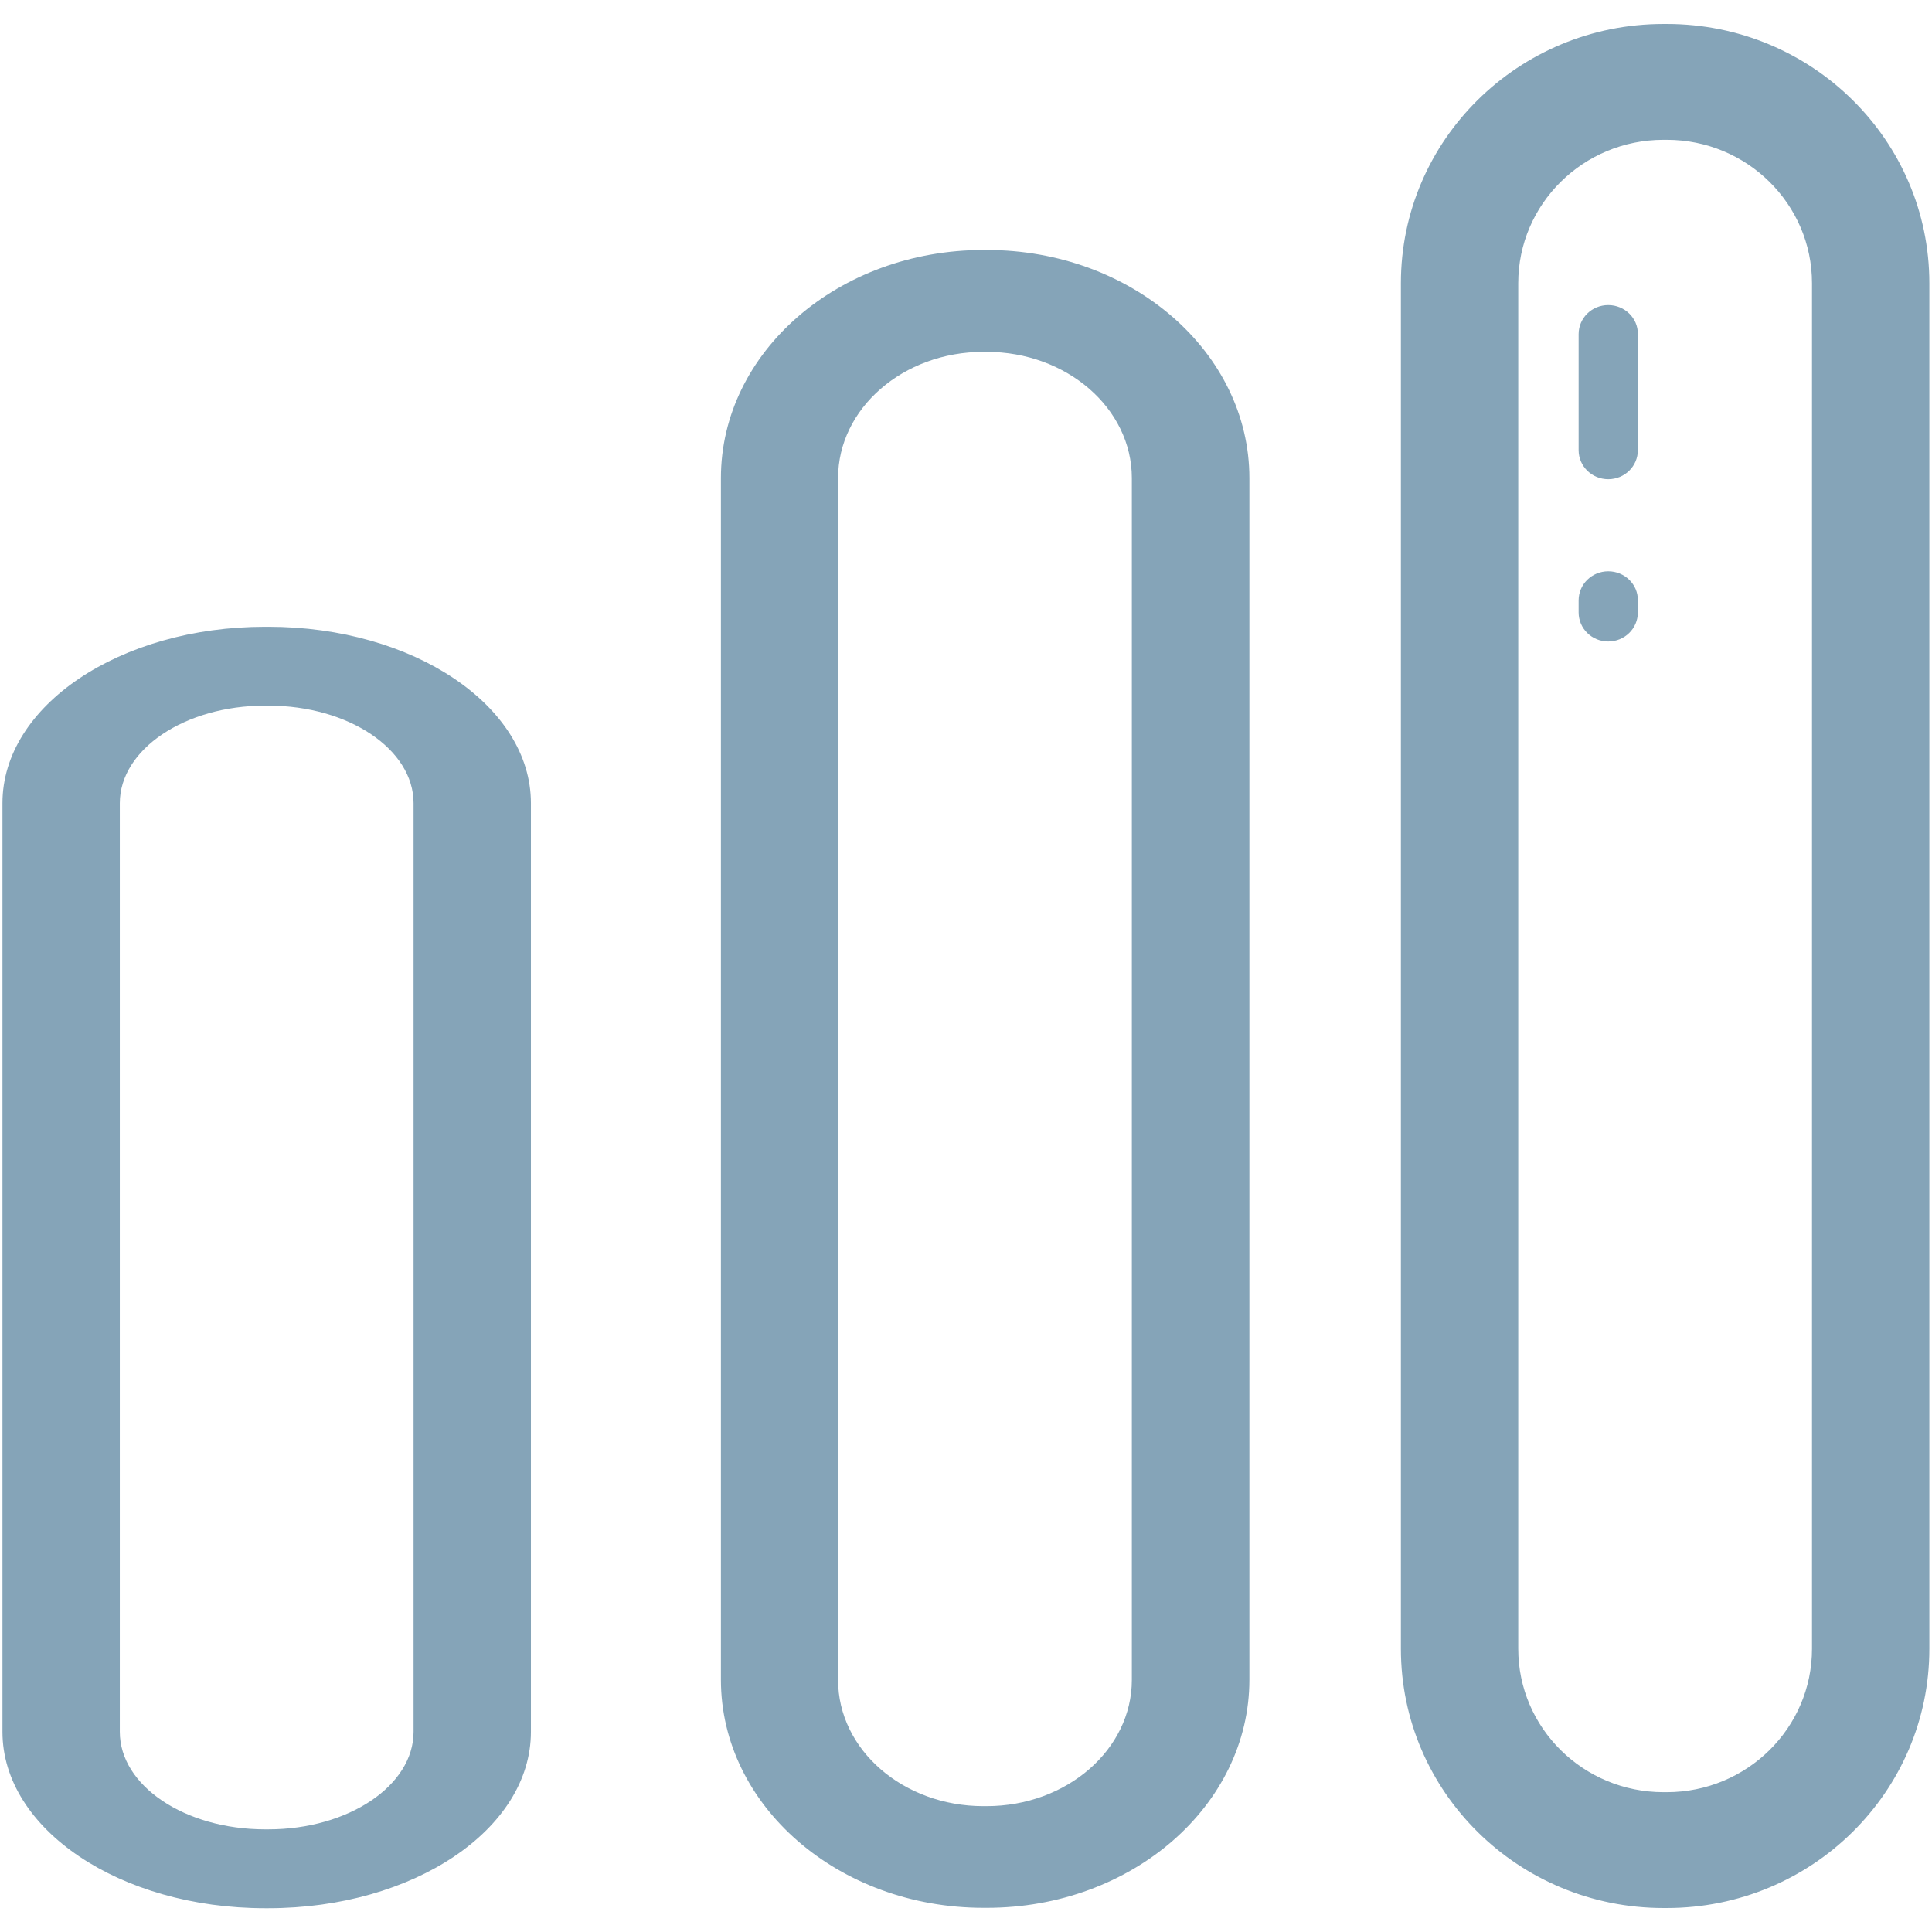 <?xml version="1.0" standalone="no"?><!DOCTYPE svg PUBLIC "-//W3C//DTD SVG 1.1//EN" "http://www.w3.org/Graphics/SVG/1.1/DTD/svg11.dtd"><svg class="icon" width="250px" height="250.00px" viewBox="0 0 1024 1024" version="1.1" xmlns="http://www.w3.org/2000/svg"><path fill="#85a4b8" d="M142.2 332.2h-1.7C63.6 332.2 1.3 374 1.3 425.7v492.2c0 51.6 62.3 93.5 139.2 93.5h1.7c76.9 0 139.2-41.8 139.2-93.5V425.7c0-51.6-62.3-93.5-139.2-93.5z m77 585.7c0 28.5-34.5 51.7-77 51.7h-1.7c-42.5 0-77-23.1-77-51.7V425.7c0-28.5 34.5-51.7 77-51.7h1.7c42.5 0 77 23.1 77 51.7v492.2z m633.2-756.2c-8.7 0-15.7 6.9-15.7 15.4v61.5c0 8.5 7 15.4 15.7 15.4s15.7-6.9 15.7-15.4v-61.5c0.1-8.5-7-15.4-15.7-15.4z m0 141.1c-8.7 0-15.7 6.9-15.7 15.4v6.4c0 8.5 7 15.4 15.7 15.4s15.7-6.9 15.7-15.4v-6.4c0.1-8.5-7-15.4-15.7-15.4zM523 132.5h-1.7c-76.9 0-139.2 54.1-139.2 120.9v636.9c0 66.8 62.3 120.9 139.2 120.9h1.7c76.9 0 139.2-54.2 139.2-120.9V253.4c0-66.7-62.3-120.9-139.2-120.9z m76.9 757.9c0 36.9-34.5 66.9-77 66.9h-1.7c-42.5 0-77-29.9-77-66.9v-637c0-36.9 34.5-66.9 77-66.9h1.7c42.5 0 77 29.9 77 66.9v637zM883.4 12.7h-1.7c-76.9 0-139.2 61.5-139.2 137.4v723.8c0 75.9 62.3 137.4 139.2 137.4h1.7c76.9 0 139.2-61.5 139.2-137.4V150.1c0-75.9-62.3-137.4-139.2-137.4z m77 861.2c0 42-34.5 76-77 76h-1.7c-42.5 0-77-34-77-76V150.1c0-42 34.5-76 77-76h1.7c42.5 0 77 34 77 76v723.8z" /></svg>